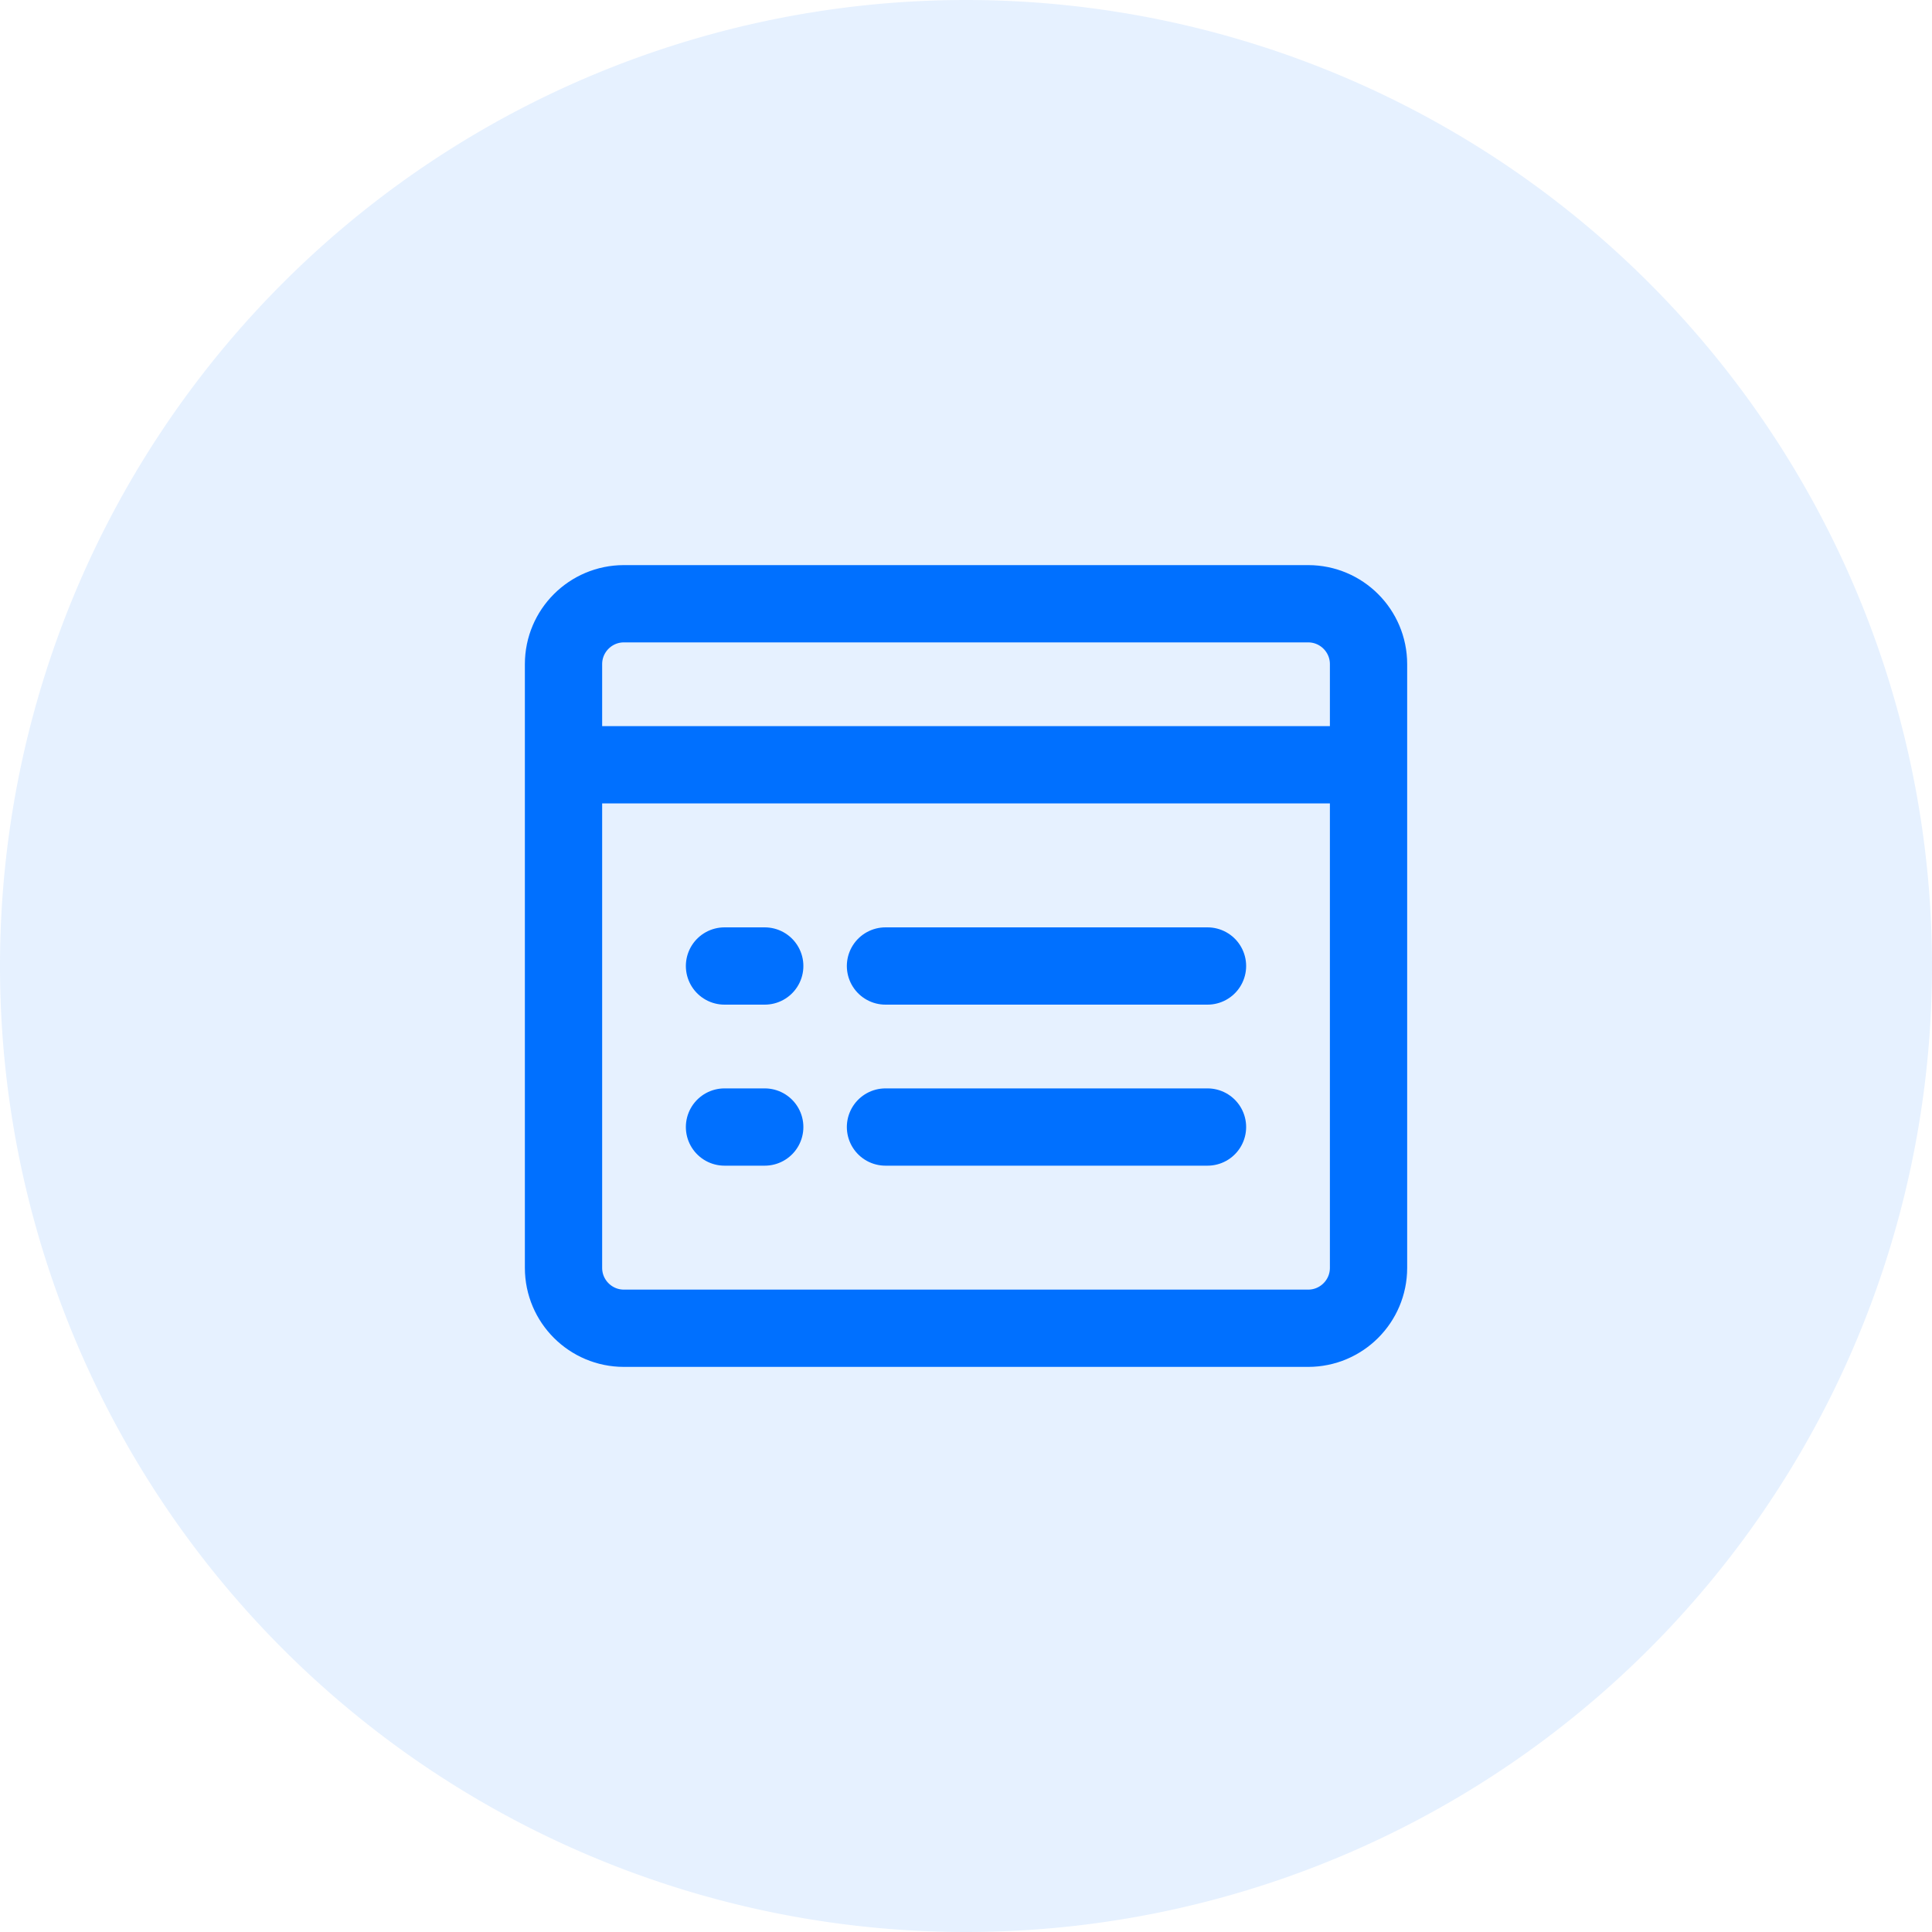 <svg xmlns="http://www.w3.org/2000/svg" width="128" height="128" fill="none" class="design-iconfont" viewBox="0 0 40 40"><path fill="#0070FF" fill-opacity=".1" d="M20 0a20 20 0 1 0 0 40 20 20 0 1 0 0-40Z"/><path stroke="#0070FF" stroke-linecap="round" stroke-linejoin="round" stroke-width="1.6" d="M27.084 12.5H12.917c-.69 0-1.25.56-1.25 1.25v12.5c0 .69.56 1.25 1.25 1.25h14.167c.69 0 1.25-.56 1.25-1.25v-12.5c0-.69-.56-1.25-1.25-1.25Zm-15.417 3.334h16.667M18.333 20H25m-6.667 3.334H25M15 20h.833M15 23.334h.833"/></svg>